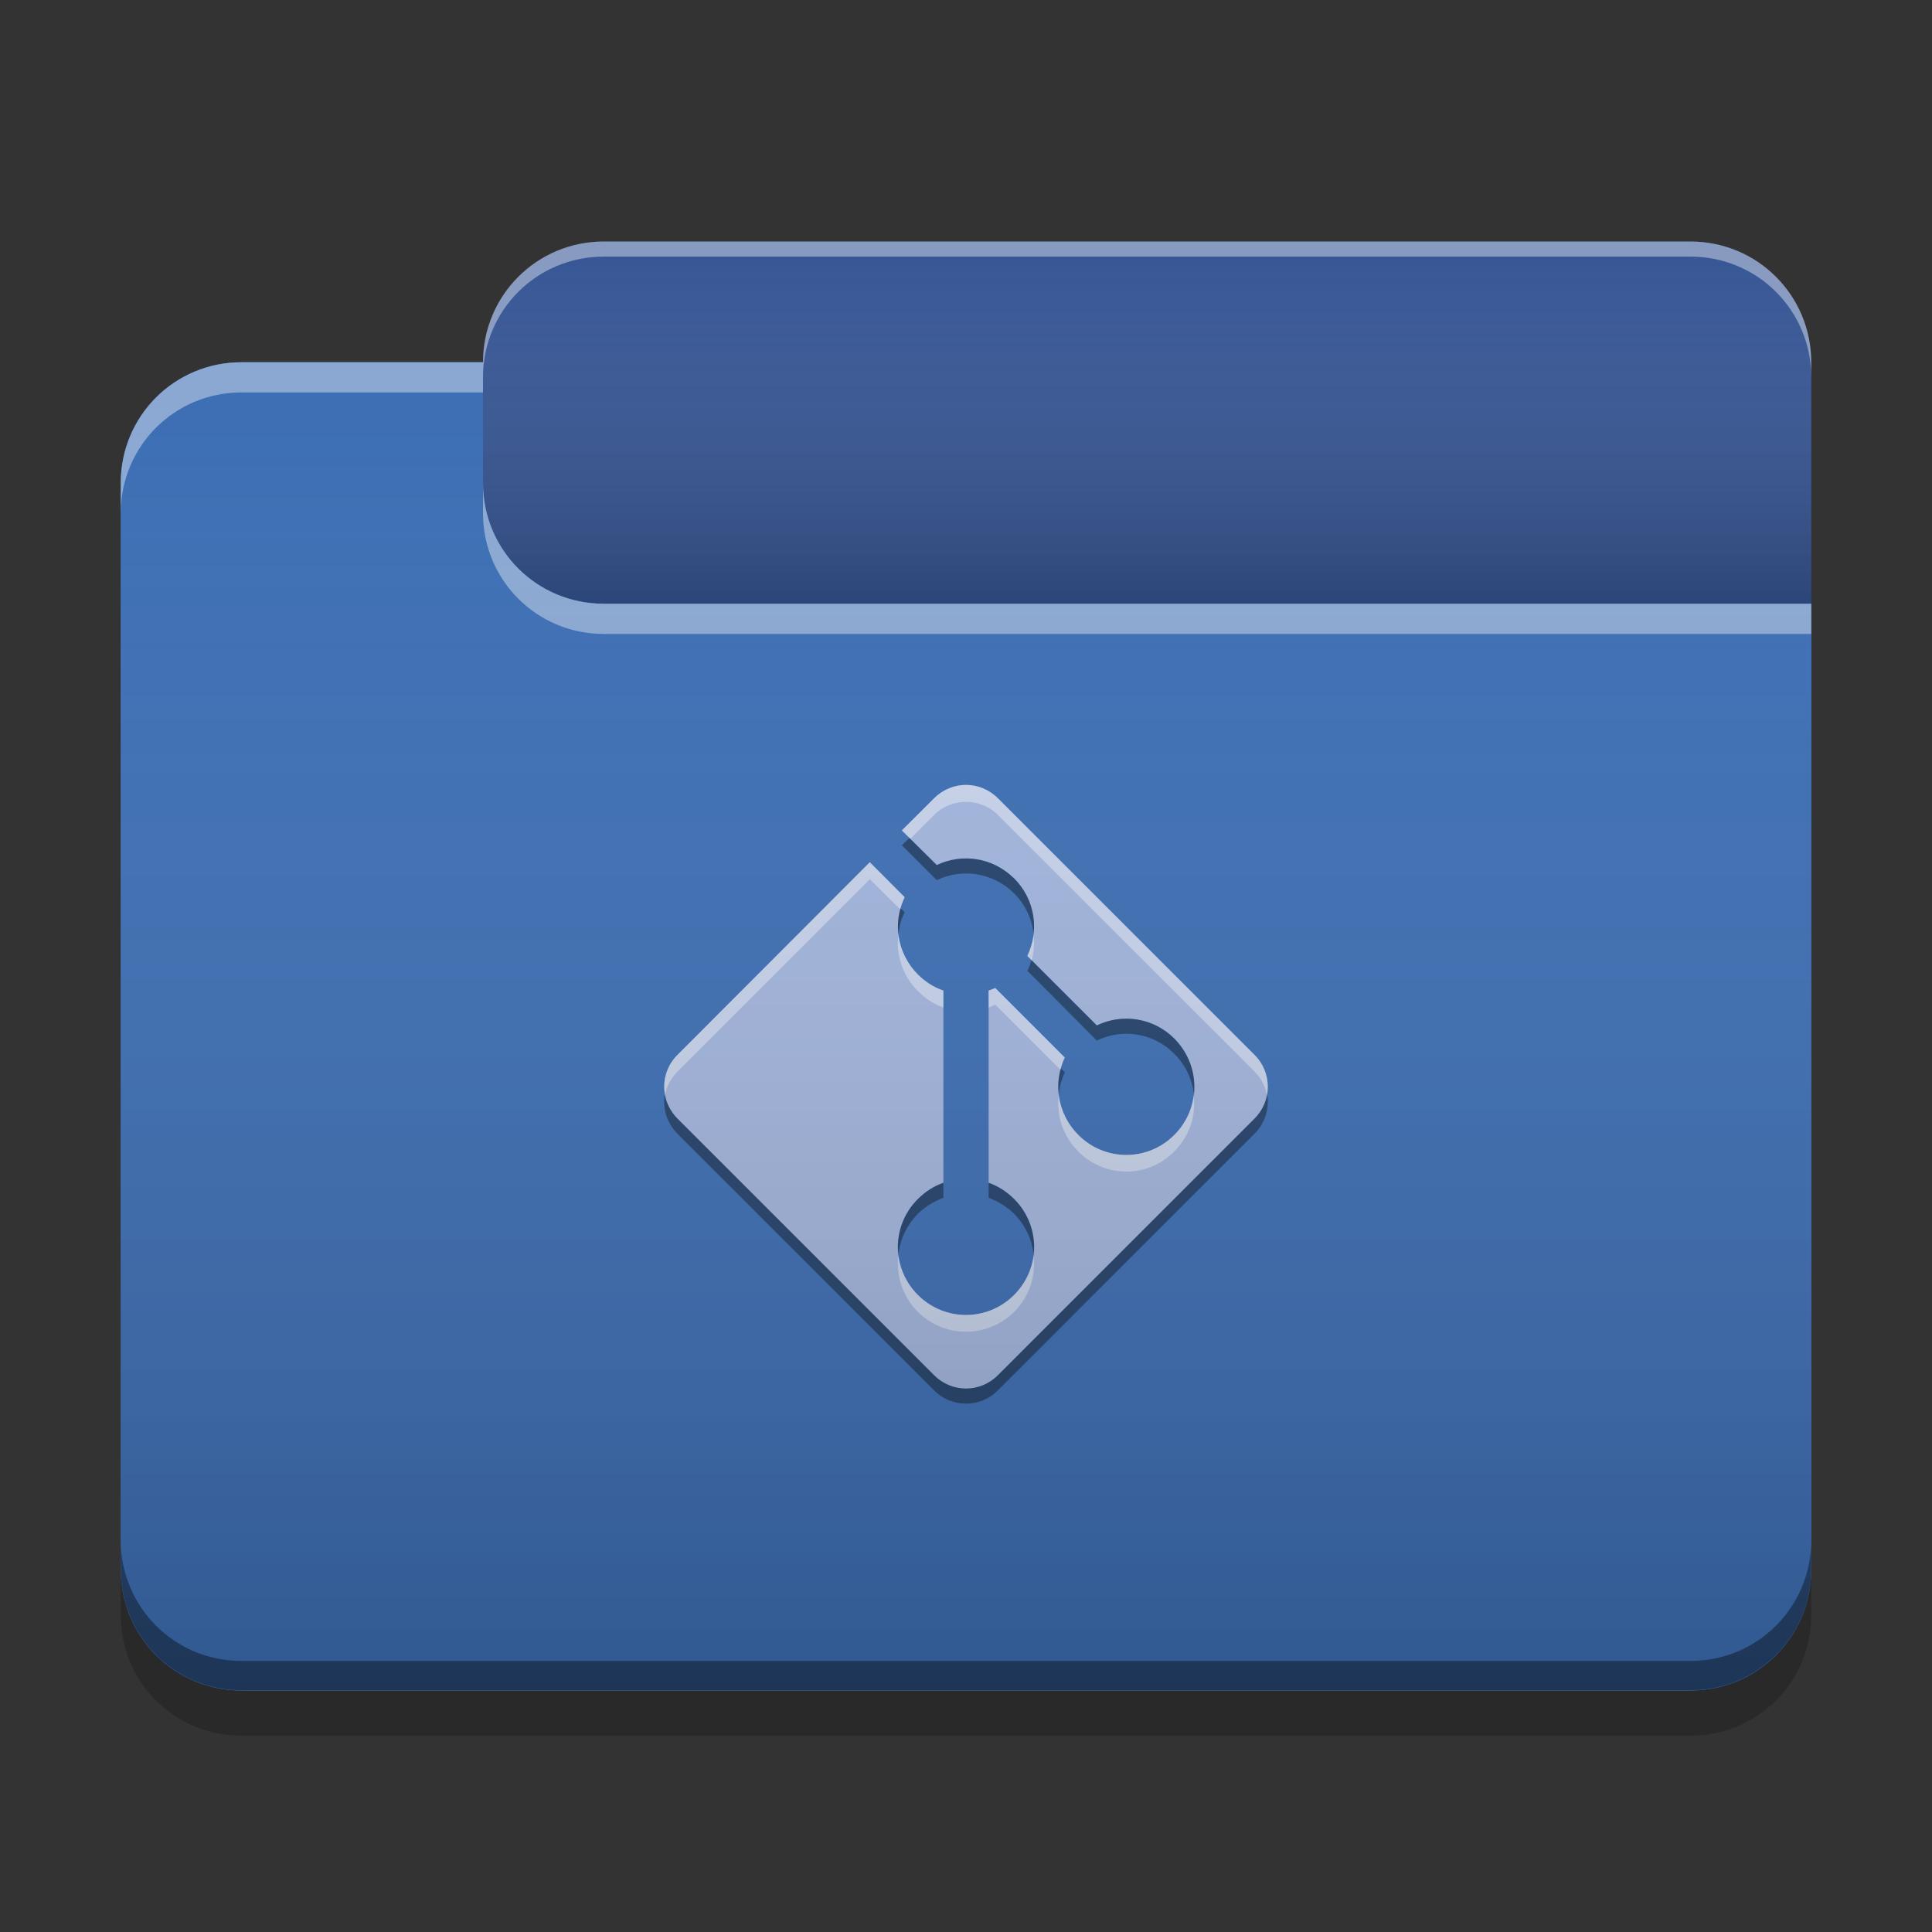 
<svg xmlns="http://www.w3.org/2000/svg" xmlns:xlink="http://www.w3.org/1999/xlink" width="24" height="24" viewBox="0 0 24 24" version="1.1">
<rect x="0" y="0" width="24" height="24" fill="#333333" stroke="none"/>
<defs>
<linearGradient id="linear0" gradientUnits="userSpaceOnUse" x1="10.054" y1="-209.708" x2="10.054" y2="-212.883" gradientTransform="matrix(1.417,0,0,1.417,0,304.724)">
<stop offset="0" style="stop-color:rgb(0%,0%,0%);stop-opacity:0.2;"/>
<stop offset="1" style="stop-color:rgb(100%,100%,100%);stop-opacity:0;"/>
</linearGradient>
<linearGradient id="linear1" gradientUnits="userSpaceOnUse" x1="8.996" y1="-200.183" x2="8.996" y2="-211.825" gradientTransform="matrix(1.417,0,0,1.417,0,304.724)">
<stop offset="0" style="stop-color:rgb(0%,0%,0%);stop-opacity:0.2;"/>
<stop offset="1" style="stop-color:rgb(100%,100%,100%);stop-opacity:0;"/>
</linearGradient>
</defs>
<g id="surface1">
<path style=" stroke:none;fill-rule:nonzero;fill:rgb(21.569%,33.725%,58.431%);fill-opacity:1;" d="M 7.5 3 L 21 3 C 21.828 3 22.5 3.672 22.5 4.5 L 22.5 9 C 22.5 9.828 21.828 10.5 21 10.5 L 7.5 10.5 C 6.672 10.5 6 9.828 6 9 L 6 4.5 C 6 3.672 6.672 3 7.5 3 Z M 7.5 3 "/>
<path style=" stroke:none;fill-rule:nonzero;fill:url(#linear0);" d="M 7.5 3 L 21 3 C 21.828 3 22.5 3.672 22.5 4.5 L 22.5 9 C 22.5 9.828 21.828 10.5 21 10.5 L 7.5 10.5 C 6.672 10.5 6 9.828 6 9 L 6 4.5 C 6 3.672 6.672 3 7.5 3 Z M 7.5 3 "/>
<path style=" stroke:none;fill-rule:nonzero;fill:rgb(23.529%,43.137%,70.588%);fill-opacity:1;" d="M 3 4.5 C 2.168 4.5 1.5 5.168 1.5 6 L 1.5 19.5 C 1.5 20.332 2.168 21 3 21 L 21 21 C 21.832 21 22.5 20.332 22.5 19.5 L 22.5 7.5 L 7.5 7.5 C 6.668 7.5 6 6.832 6 6 L 6 4.5 Z M 3 4.5 "/>
<path style=" stroke:none;fill-rule:nonzero;fill:rgb(23.529%,43.137%,70.588%);fill-opacity:1;" d="M 3 4.5 C 2.168 4.5 1.5 5.168 1.5 6 L 1.5 19.5 C 1.5 20.332 2.168 21 3 21 L 21 21 C 21.832 21 22.5 20.332 22.5 19.5 L 22.5 7.5 L 7.5 7.5 C 6.668 7.5 6 6.832 6 6 L 6 4.5 Z M 3 4.5 "/>
<path style=" stroke:none;fill-rule:nonzero;fill:rgb(63.529%,70.98%,86.667%);fill-opacity:1;" d="M 12.398 9.918 C 12.176 9.695 11.824 9.695 11.602 9.918 L 11.203 10.316 L 11.637 10.746 C 11.945 10.598 12.32 10.648 12.582 10.898 C 12.586 10.902 12.594 10.906 12.598 10.91 C 12.859 11.172 12.914 11.559 12.762 11.875 L 13.625 12.738 C 13.941 12.586 14.328 12.641 14.59 12.902 C 14.918 13.234 14.918 13.766 14.59 14.098 C 14.258 14.43 13.723 14.43 13.395 14.098 C 13.133 13.836 13.078 13.449 13.227 13.137 L 12.363 12.273 C 12.336 12.285 12.309 12.297 12.281 12.305 L 12.281 14.691 C 12.398 14.734 12.504 14.801 12.598 14.895 C 12.93 15.223 12.93 15.758 12.598 16.086 C 12.266 16.418 11.734 16.418 11.402 16.086 C 11.07 15.758 11.07 15.223 11.402 14.895 C 11.496 14.801 11.602 14.734 11.719 14.691 L 11.719 12.305 C 11.602 12.266 11.496 12.199 11.402 12.105 C 11.141 11.844 11.086 11.457 11.238 11.145 L 10.805 10.711 L 8.418 13.102 C 8.195 13.32 8.195 13.676 8.418 13.898 L 11.602 17.082 C 11.824 17.305 12.176 17.305 12.398 17.082 L 15.582 13.898 C 15.805 13.676 15.805 13.32 15.582 13.102 Z M 12.398 9.918 "/>
<path style=" stroke:none;fill-rule:nonzero;fill:rgb(0.392%,0.392%,0.392%);fill-opacity:0.4;" d="M 3 20.996 C 2.168 20.996 1.5 20.328 1.5 19.496 L 1.5 19.133 C 1.5 19.965 2.168 20.633 3 20.633 L 21 20.633 C 21.832 20.633 22.5 19.965 22.5 19.133 L 22.5 19.496 C 22.5 20.328 21.832 20.996 21 20.996 Z M 3 20.996 "/>
<path style=" stroke:none;fill-rule:nonzero;fill:rgb(0%,0%,0%);fill-opacity:0.2;" d="M 1.5 19.5 L 1.5 20.062 C 1.5 20.895 2.168 21.562 3 21.562 L 21 21.562 C 21.832 21.562 22.5 20.895 22.5 20.062 L 22.5 19.5 C 22.5 20.332 21.832 21 21 21 L 3 21 C 2.168 21 1.5 20.332 1.5 19.5 Z M 1.5 19.5 "/>
<path style=" stroke:none;fill-rule:nonzero;fill:rgb(100%,100%,100%);fill-opacity:0.4;" d="M 3 4.5 C 2.168 4.5 1.5 5.168 1.5 6 L 1.5 6.375 C 1.5 5.543 2.168 4.875 3 4.875 L 6 4.875 L 6 4.5 Z M 6 6 L 6 6.375 C 6 7.207 6.668 7.875 7.5 7.875 L 22.5 7.875 L 22.5 7.5 L 7.5 7.5 C 6.668 7.5 6 6.832 6 6 Z M 6 6 "/>
<path style=" stroke:none;fill-rule:nonzero;fill:rgb(100%,100%,100%);fill-opacity:0.4;" d="M 7.5 3 C 6.668 3 6 3.668 6 4.5 L 6 4.688 C 6 3.855 6.668 3.188 7.5 3.188 L 21 3.188 C 21.832 3.188 22.5 3.855 22.5 4.688 L 22.5 4.5 C 22.5 3.668 21.832 3 21 3 Z M 7.5 3 "/>
<path style=" stroke:none;fill-rule:nonzero;fill:rgb(100%,100%,100%);fill-opacity:0.4;" d="M 12 9.75 C 11.855 9.75 11.711 9.809 11.602 9.918 L 11.203 10.316 L 11.309 10.418 L 11.602 10.125 C 11.82 9.906 12.18 9.906 12.398 10.125 L 15.582 13.309 C 15.668 13.395 15.719 13.496 15.738 13.605 C 15.773 13.426 15.719 13.238 15.582 13.102 L 12.398 9.918 C 12.289 9.809 12.145 9.75 12 9.75 Z M 10.805 10.711 L 8.418 13.102 C 8.281 13.238 8.227 13.426 8.262 13.605 C 8.281 13.496 8.332 13.395 8.418 13.309 L 10.805 10.922 L 11.184 11.297 C 11.195 11.246 11.215 11.195 11.238 11.145 Z M 11.16 11.613 C 11.129 11.859 11.211 12.121 11.402 12.312 C 11.496 12.406 11.605 12.473 11.719 12.516 L 11.719 12.305 C 11.605 12.266 11.496 12.199 11.402 12.105 C 11.266 11.969 11.184 11.793 11.16 11.613 Z M 12.84 11.613 C 12.828 11.703 12.801 11.789 12.762 11.875 L 12.816 11.93 C 12.844 11.824 12.852 11.719 12.84 11.613 Z M 12.363 12.273 C 12.336 12.285 12.309 12.297 12.281 12.305 L 12.281 12.516 C 12.309 12.504 12.336 12.492 12.363 12.48 L 13.172 13.289 C 13.188 13.234 13.203 13.184 13.227 13.137 Z M 13.152 13.602 C 13.121 13.852 13.203 14.113 13.395 14.305 C 13.727 14.637 14.258 14.637 14.586 14.305 C 14.781 14.113 14.859 13.852 14.828 13.605 C 14.809 13.785 14.727 13.957 14.586 14.098 C 14.258 14.43 13.727 14.43 13.395 14.098 C 13.254 13.957 13.176 13.781 13.152 13.602 Z M 11.16 15.594 C 11.129 15.844 11.211 16.105 11.402 16.297 C 11.734 16.625 12.266 16.625 12.598 16.297 C 12.789 16.105 12.871 15.844 12.84 15.594 C 12.816 15.773 12.734 15.949 12.598 16.086 C 12.266 16.418 11.734 16.418 11.402 16.086 C 11.266 15.949 11.184 15.773 11.16 15.594 Z M 11.16 15.594 "/>
<path style=" stroke:none;fill-rule:nonzero;fill:rgb(0%,0%,0%);fill-opacity:0.4;" d="M 11.297 10.41 L 11.203 10.5 L 11.637 10.934 C 11.945 10.785 12.32 10.836 12.582 11.082 C 12.586 11.09 12.59 11.094 12.598 11.098 C 12.738 11.238 12.82 11.418 12.84 11.602 C 12.867 11.355 12.785 11.102 12.598 10.914 C 12.59 10.906 12.586 10.902 12.582 10.898 C 12.32 10.648 11.945 10.602 11.637 10.746 Z M 11.188 11.281 C 11.156 11.387 11.148 11.496 11.16 11.602 C 11.172 11.508 11.195 11.418 11.238 11.332 Z M 12.812 11.926 C 12.801 11.973 12.785 12.016 12.762 12.059 L 13.625 12.926 C 13.941 12.773 14.328 12.828 14.586 13.09 C 14.73 13.23 14.809 13.41 14.832 13.594 C 14.859 13.348 14.777 13.094 14.586 12.902 C 14.328 12.641 13.941 12.586 13.625 12.738 Z M 13.18 13.273 C 13.148 13.375 13.141 13.484 13.152 13.594 C 13.16 13.5 13.188 13.41 13.227 13.32 Z M 8.258 13.594 C 8.23 13.766 8.281 13.949 8.418 14.086 L 11.602 17.27 C 11.82 17.492 12.18 17.492 12.398 17.27 L 15.582 14.086 C 15.719 13.949 15.77 13.766 15.742 13.594 C 15.723 13.707 15.668 13.812 15.582 13.898 L 12.398 17.082 C 12.18 17.305 11.82 17.305 11.602 17.082 L 8.418 13.898 C 8.332 13.812 8.277 13.707 8.258 13.594 Z M 11.719 14.695 C 11.605 14.734 11.496 14.801 11.402 14.895 C 11.215 15.082 11.133 15.34 11.16 15.586 C 11.18 15.398 11.262 15.223 11.402 15.078 C 11.496 14.988 11.605 14.922 11.719 14.879 Z M 12.281 14.695 L 12.281 14.879 C 12.395 14.922 12.504 14.988 12.598 15.078 C 12.738 15.223 12.82 15.398 12.84 15.586 C 12.867 15.34 12.785 15.082 12.598 14.895 C 12.504 14.801 12.395 14.734 12.281 14.695 Z M 12.281 14.695 "/>
<path style=" stroke:none;fill-rule:nonzero;fill:url(#linear1);" d="M 3 4.5 C 2.168 4.5 1.5 5.168 1.5 6 L 1.5 19.5 C 1.5 20.332 2.168 21 3 21 L 21 21 C 21.832 21 22.5 20.332 22.5 19.5 L 22.5 7.5 L 7.5 7.5 C 6.668 7.5 6 6.832 6 6 L 6 4.5 Z M 3 4.5 "/>
</g>
</svg>
